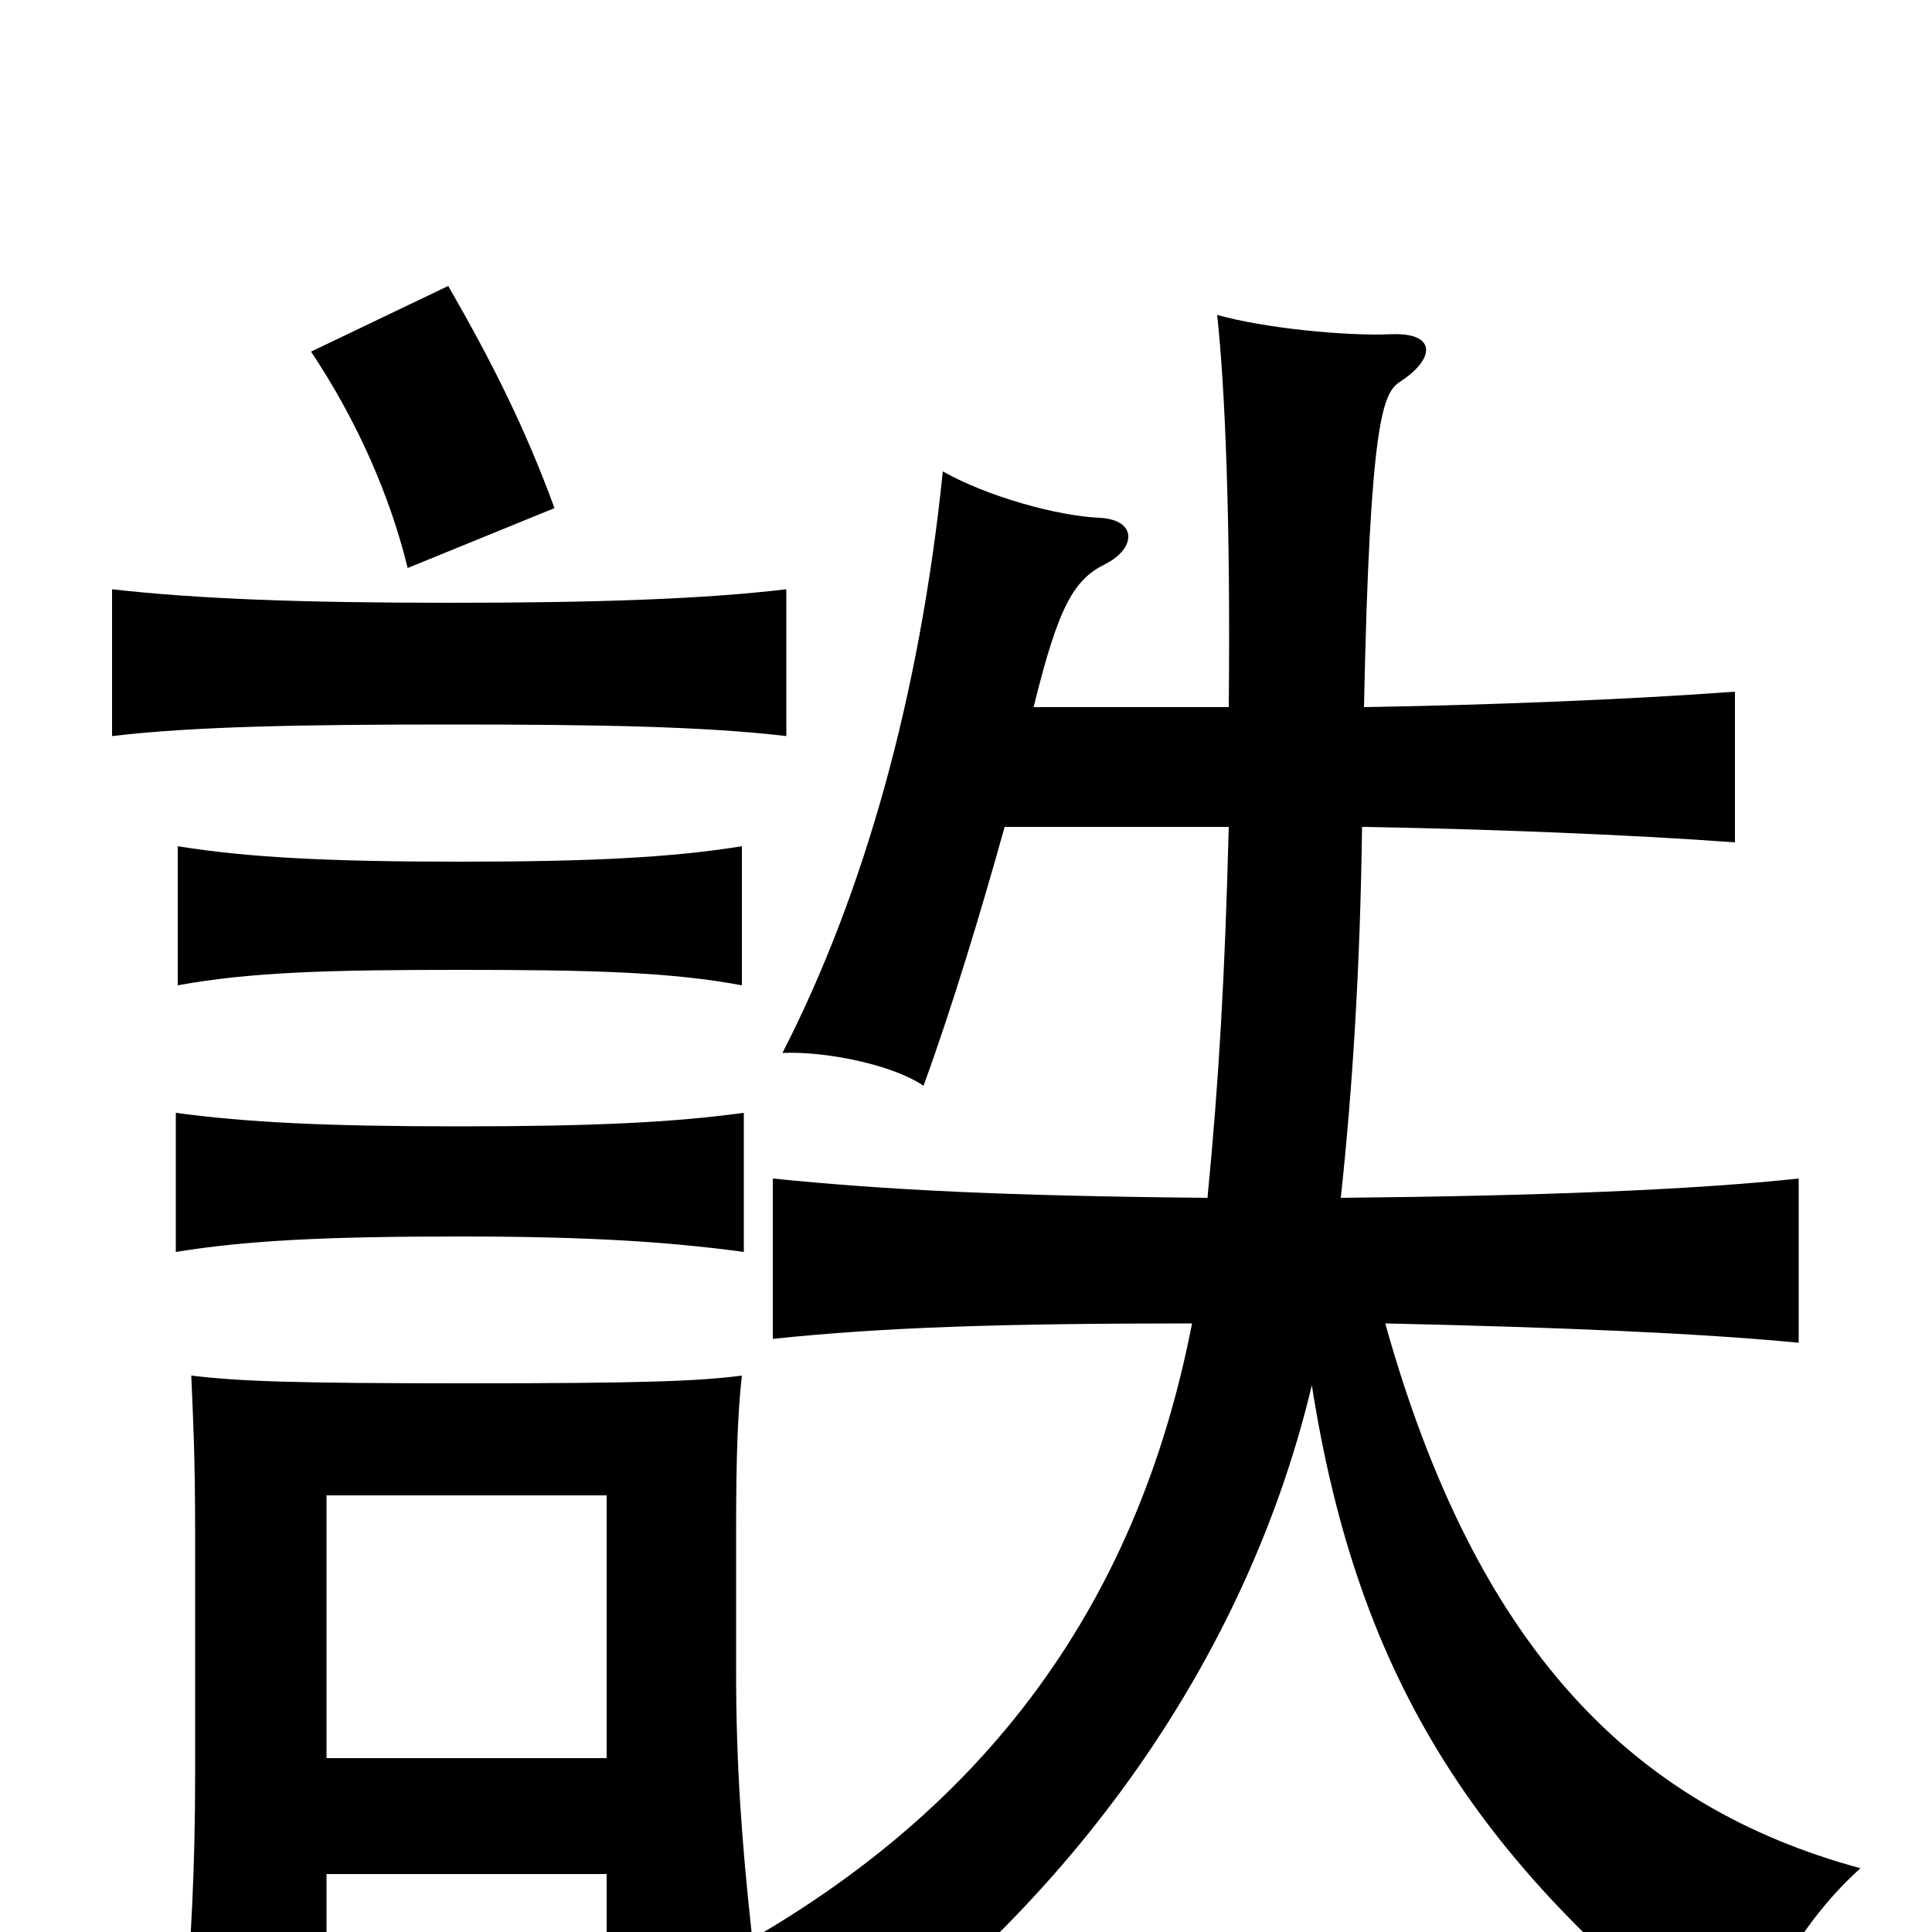 <svg xmlns="http://www.w3.org/2000/svg" viewBox="0 -1000 1000 1000">
	<path fill="#000000" d="M717 -315C807 -313 879 -310 931 -305V-390C875 -384 795 -381 694 -380C700 -436 704 -498 705 -572C767 -571 844 -568 898 -564V-642C845 -638 769 -635 706 -634C709 -783 716 -796 724 -802C743 -814 744 -828 720 -827C697 -826 655 -830 630 -837C634 -800 637 -732 636 -634H535C548 -687 556 -700 572 -708C588 -716 589 -731 569 -732C547 -733 511 -743 488 -756C476 -639 447 -537 405 -455C427 -456 462 -449 478 -438C493 -479 508 -529 520 -572H636C634 -495 631 -442 625 -380C521 -381 459 -384 400 -390V-307C457 -313 518 -315 617 -315C589 -171 510 -54 351 24C381 37 397 55 412 86C543 0 643 -132 679 -283C703 -130 765 -33 900 69C913 28 936 -9 963 -33C845 -65 764 -147 717 -315ZM238 -360C307 -360 348 -357 385 -352V-424C348 -419 307 -417 238 -417C169 -417 128 -419 91 -424V-352C128 -358 169 -360 238 -360ZM238 -498C304 -498 347 -497 384 -490V-562C347 -556 304 -554 238 -554C172 -554 129 -556 92 -562V-490C130 -497 172 -498 238 -498ZM314 -90H169V-226H314ZM169 -30H314V0H389C384 -46 381 -86 381 -135V-207C381 -249 382 -270 384 -288C361 -285 331 -284 241 -284C152 -284 124 -285 99 -288C100 -265 101 -245 101 -207V-82C101 -33 99 4 95 53H169ZM233 -625C310 -625 365 -624 407 -619V-695C365 -690 310 -688 233 -688C156 -688 102 -690 58 -695V-619C100 -624 156 -625 233 -625ZM161 -818C185 -782 202 -743 211 -706L287 -737C272 -778 255 -812 232 -852Z"/>
</svg>